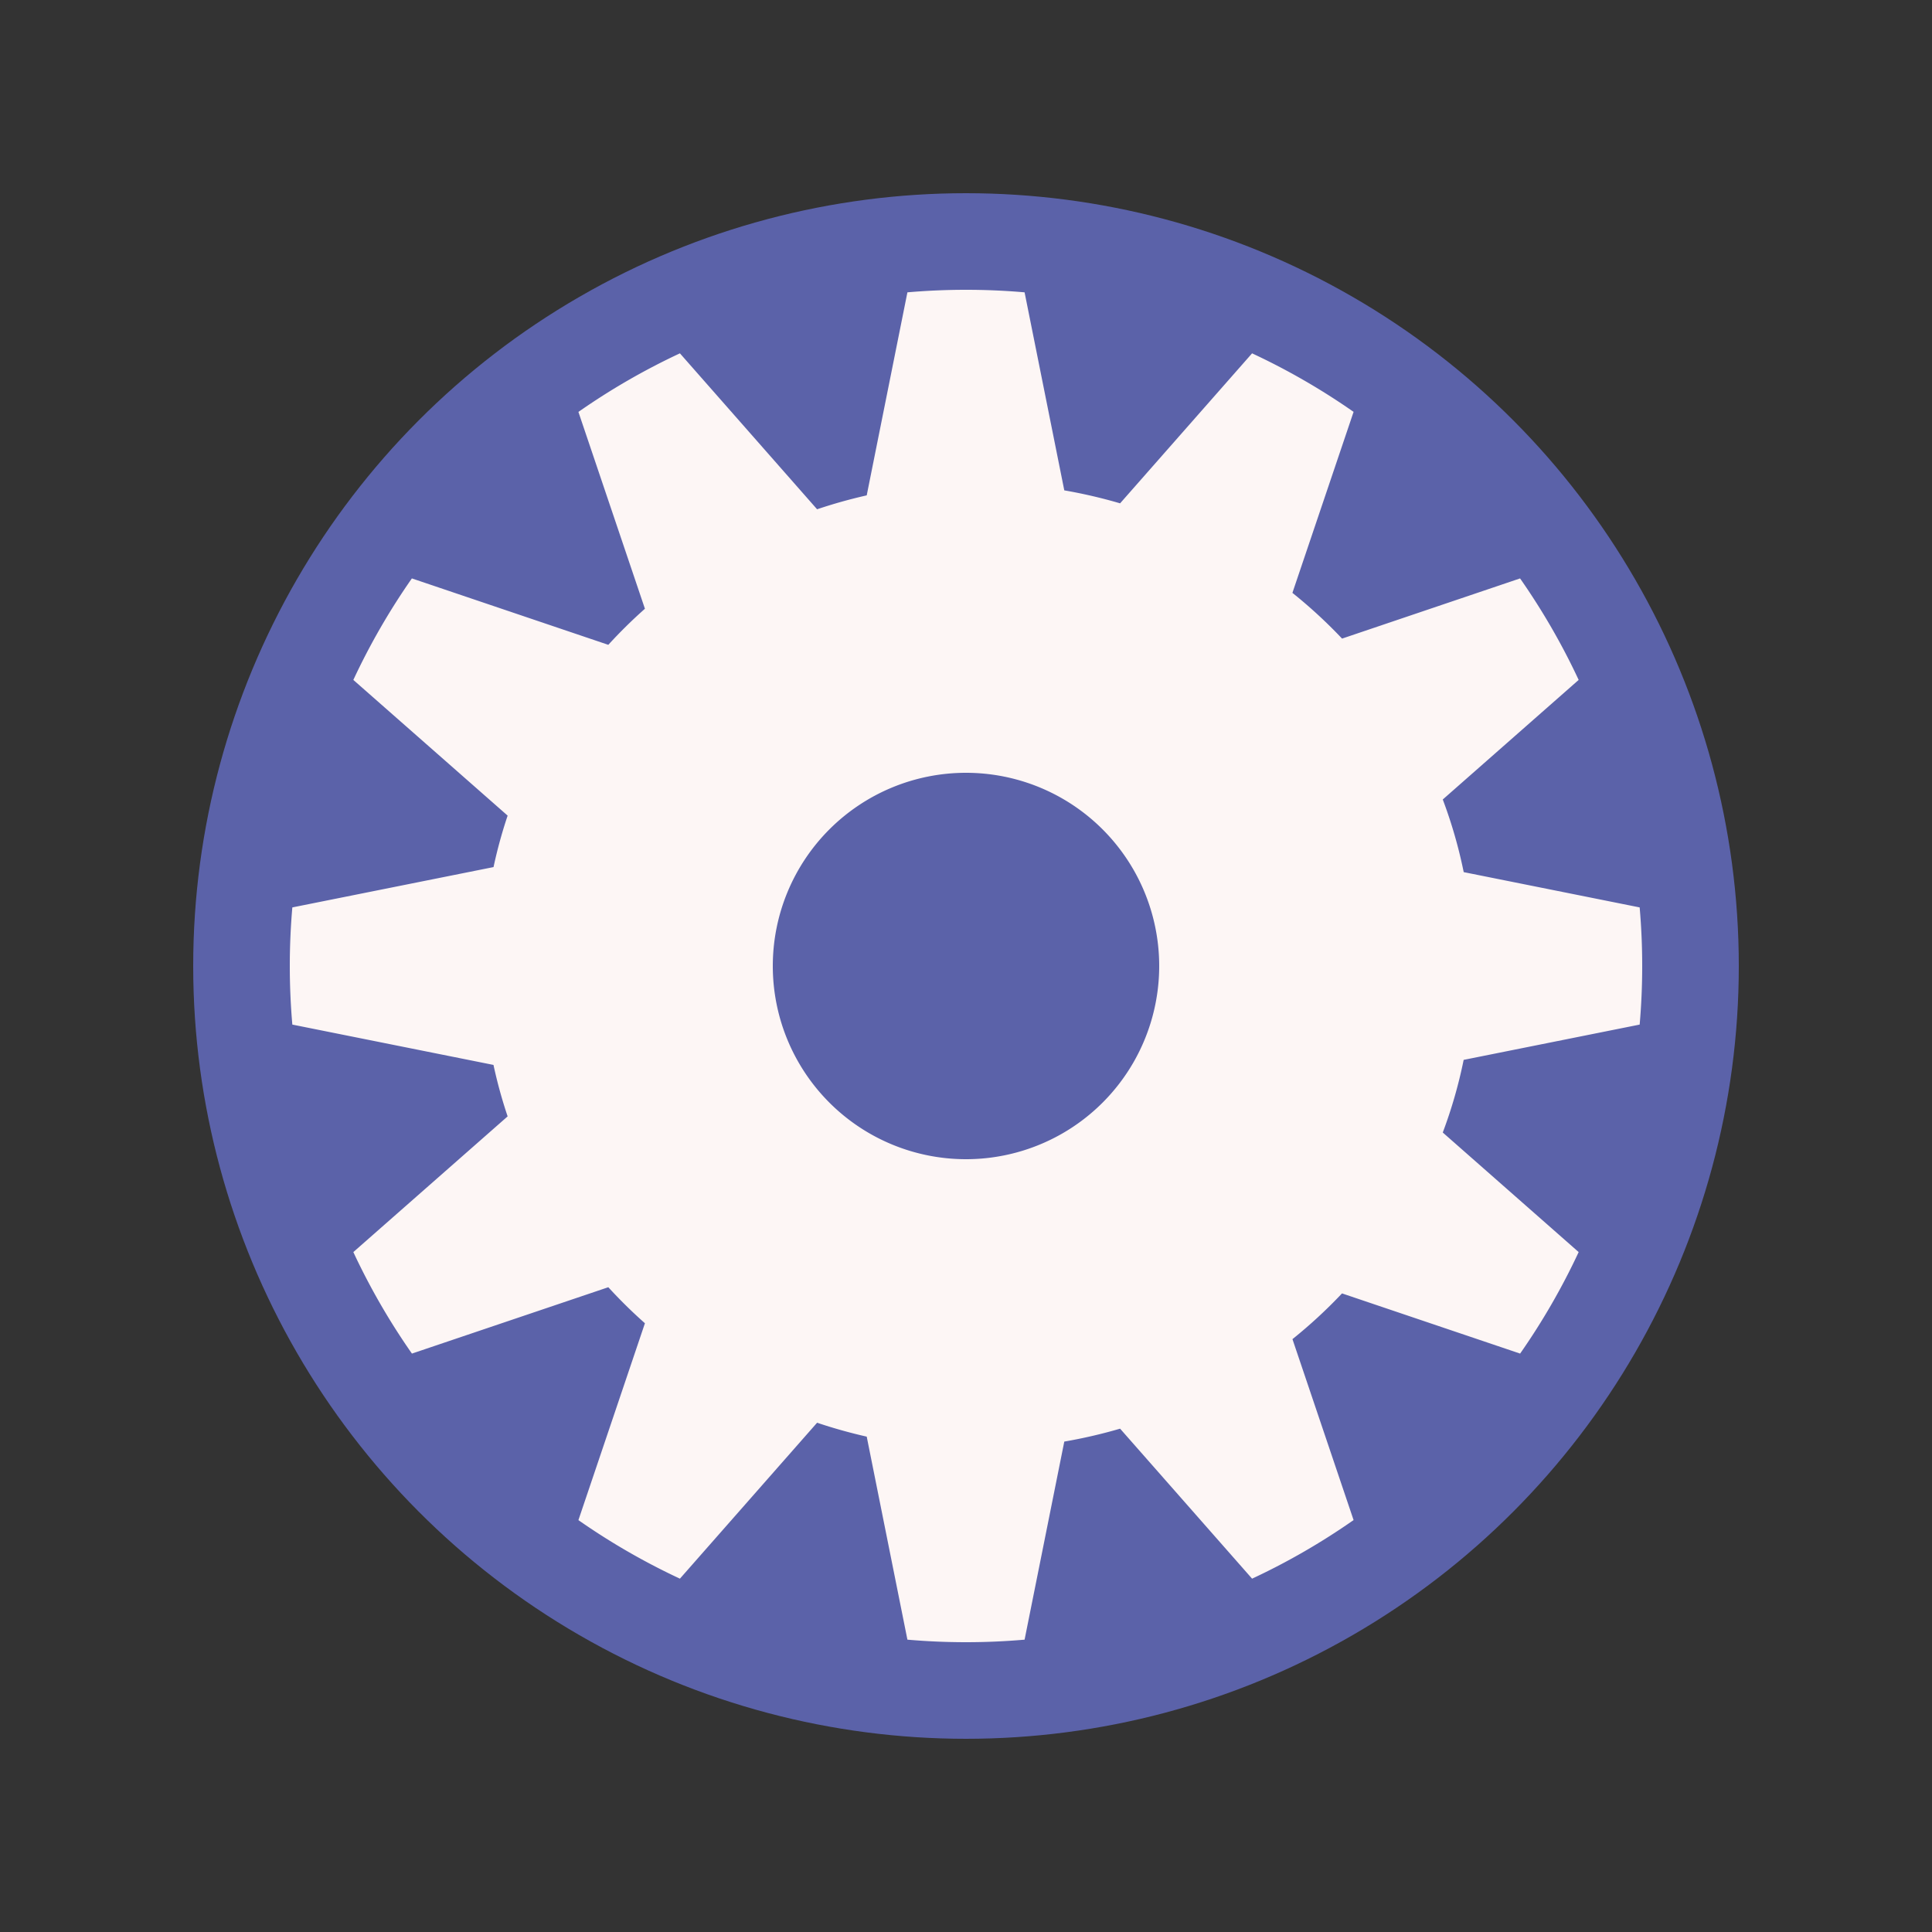 <?xml version="1.0" encoding="UTF-8" standalone="no"?>
<svg
   xmlns:dc="http://purl.org/dc/elements/1.1/"
   xmlns:cc="http://creativecommons.org/ns#"
   xmlns:rdf="http://www.w3.org/1999/02/22-rdf-syntax-ns#"
   xmlns:svg="http://www.w3.org/2000/svg"
   xmlns="http://www.w3.org/2000/svg"
   xmlns:sodipodi="http://sodipodi.sourceforge.net/DTD/sodipodi-0.dtd"
   xmlns:inkscape="http://www.inkscape.org/namespaces/inkscape"
   inkscape:export-ydpi="48"
   inkscape:export-xdpi="48"
   inkscape:export-filename="/home/raster/C/th-efl/th/img/ic/emblem-system-040.png"
   inkscape:version="1.0.1 (3bc2e813f5, 2020-09-07)"
   sodipodi:docname="emblem-system.svg"
   viewBox="0 0 80 80"
   height="80"
   width="80"
   id="svg2"
   version="1.1">
  <rect x="0" y="0" width="80" height="80" fill="#333333" stroke="none"/>
  <defs
     id="defs6">
    <rect
       id="rect878"
       height="30"
       width="40"
       y="20"
       x="20" />
    <rect
       id="rect872"
       height="30"
       width="40"
       y="50"
       x="20" />
    <rect
       id="rect864"
       height="30"
       width="40"
       y="20"
       x="20" />
    <rect
       id="rect858"
       height="30"
       width="40"
       y="20"
       x="20" />
    <rect
       id="rect852"
       height="30"
       width="40"
       y="20"
       x="20" />
  </defs>
  <sodipodi:namedview
     borderlayer="true"
     inkscape:snap-nodes="true"
     inkscape:snap-others="false"
     inkscape:bbox-nodes="true"
     inkscape:snap-bbox="true"
     showguides="false"
     inkscape:current-layer="g10"
     inkscape:window-maximized="0"
     inkscape:window-y="0"
     inkscape:window-x="804"
     inkscape:cy="40.075973"
     inkscape:cx="40"
     inkscape:zoom="13.1625"
     showgrid="true"
     id="namedview4"
     inkscape:window-height="1372"
     inkscape:window-width="1756"
     inkscape:pageshadow="2"
     inkscape:pageopacity="0"
     guidetolerance="10"
     gridtolerance="10"
     objecttolerance="10"
     borderopacity="1"
     bordercolor="#666666"
     pagecolor="#404040"
     inkscape:document-rotation="0">
    <inkscape:grid
       id="grid837"
       type="xygrid"
       empspacing="4" />
  </sodipodi:namedview>
  <g
     id="g10"
     inkscape:label="Image"
     inkscape:groupmode="layer">
    <circle
       style="fill:#5b62a9;fill-opacity:1;stroke-width:4;stroke-linecap:round;stroke-linejoin:round;stroke-opacity:0.2"
       id="path848"
       cx="40"
       cy="40"
       r="32" />
    <path
       id="path890"
       style="fill:#fdf6f5;fill-opacity:1;stroke-width:4;stroke-linecap:round;stroke-linejoin:round;stroke-opacity:0.2"
       d="M 40 12 A 28 28 0 0 0 37.574 12.105 L 35.889 20.512 A 20.5 20 0 0 0 33.834 21.088 L 28.154 14.631 A 28 28 0 0 0 23.951 17.057 L 26.705 25.207 A 20.5 20 0 0 0 25.189 26.701 L 17.055 23.951 A 28 28 0 0 0 14.631 28.154 L 21.02 33.773 A 20.5 20 0 0 0 20.436 35.904 L 12.105 37.574 A 28 28 0 0 0 12 40 A 28 28 0 0 0 12.105 42.426 L 20.434 44.096 A 20.5 20 0 0 0 21.02 46.227 L 14.631 51.846 A 28 28 0 0 0 17.057 56.049 L 25.189 53.301 A 20.5 20 0 0 0 26.705 54.793 L 23.951 62.945 A 28 28 0 0 0 28.154 65.369 L 33.834 58.912 A 20.5 20 0 0 0 35.889 59.488 L 37.574 67.895 A 28 28 0 0 0 40 68 A 28 28 0 0 0 42.426 67.895 L 44.07 59.693 A 20.5 20 0 0 0 46.381 59.158 L 51.846 65.369 A 28 28 0 0 0 56.049 62.943 L 53.518 55.451 A 20.5 20 0 0 0 55.57 53.557 L 62.945 56.049 A 28 28 0 0 0 65.369 51.846 L 59.742 46.895 A 20.5 20 0 0 0 60.607 43.887 L 67.895 42.426 A 28 28 0 0 0 68 40 A 28 28 0 0 0 67.895 37.574 L 60.609 36.113 A 20.5 20 0 0 0 59.742 33.105 L 65.369 28.154 A 28 28 0 0 0 62.943 23.951 L 55.572 26.443 A 20.5 20 0 0 0 53.516 24.549 L 56.049 17.055 A 28 28 0 0 0 51.846 14.631 L 46.381 20.842 A 20.5 20 0 0 0 44.07 20.305 L 42.426 12.105 A 28 28 0 0 0 40 12 z M 40 32 A 8 8 0 0 1 48 40 A 8 8 0 0 1 40 48 A 8 8 0 0 1 32 40 A 8 8 0 0 1 40 32 z " />
  </g>
</svg>
